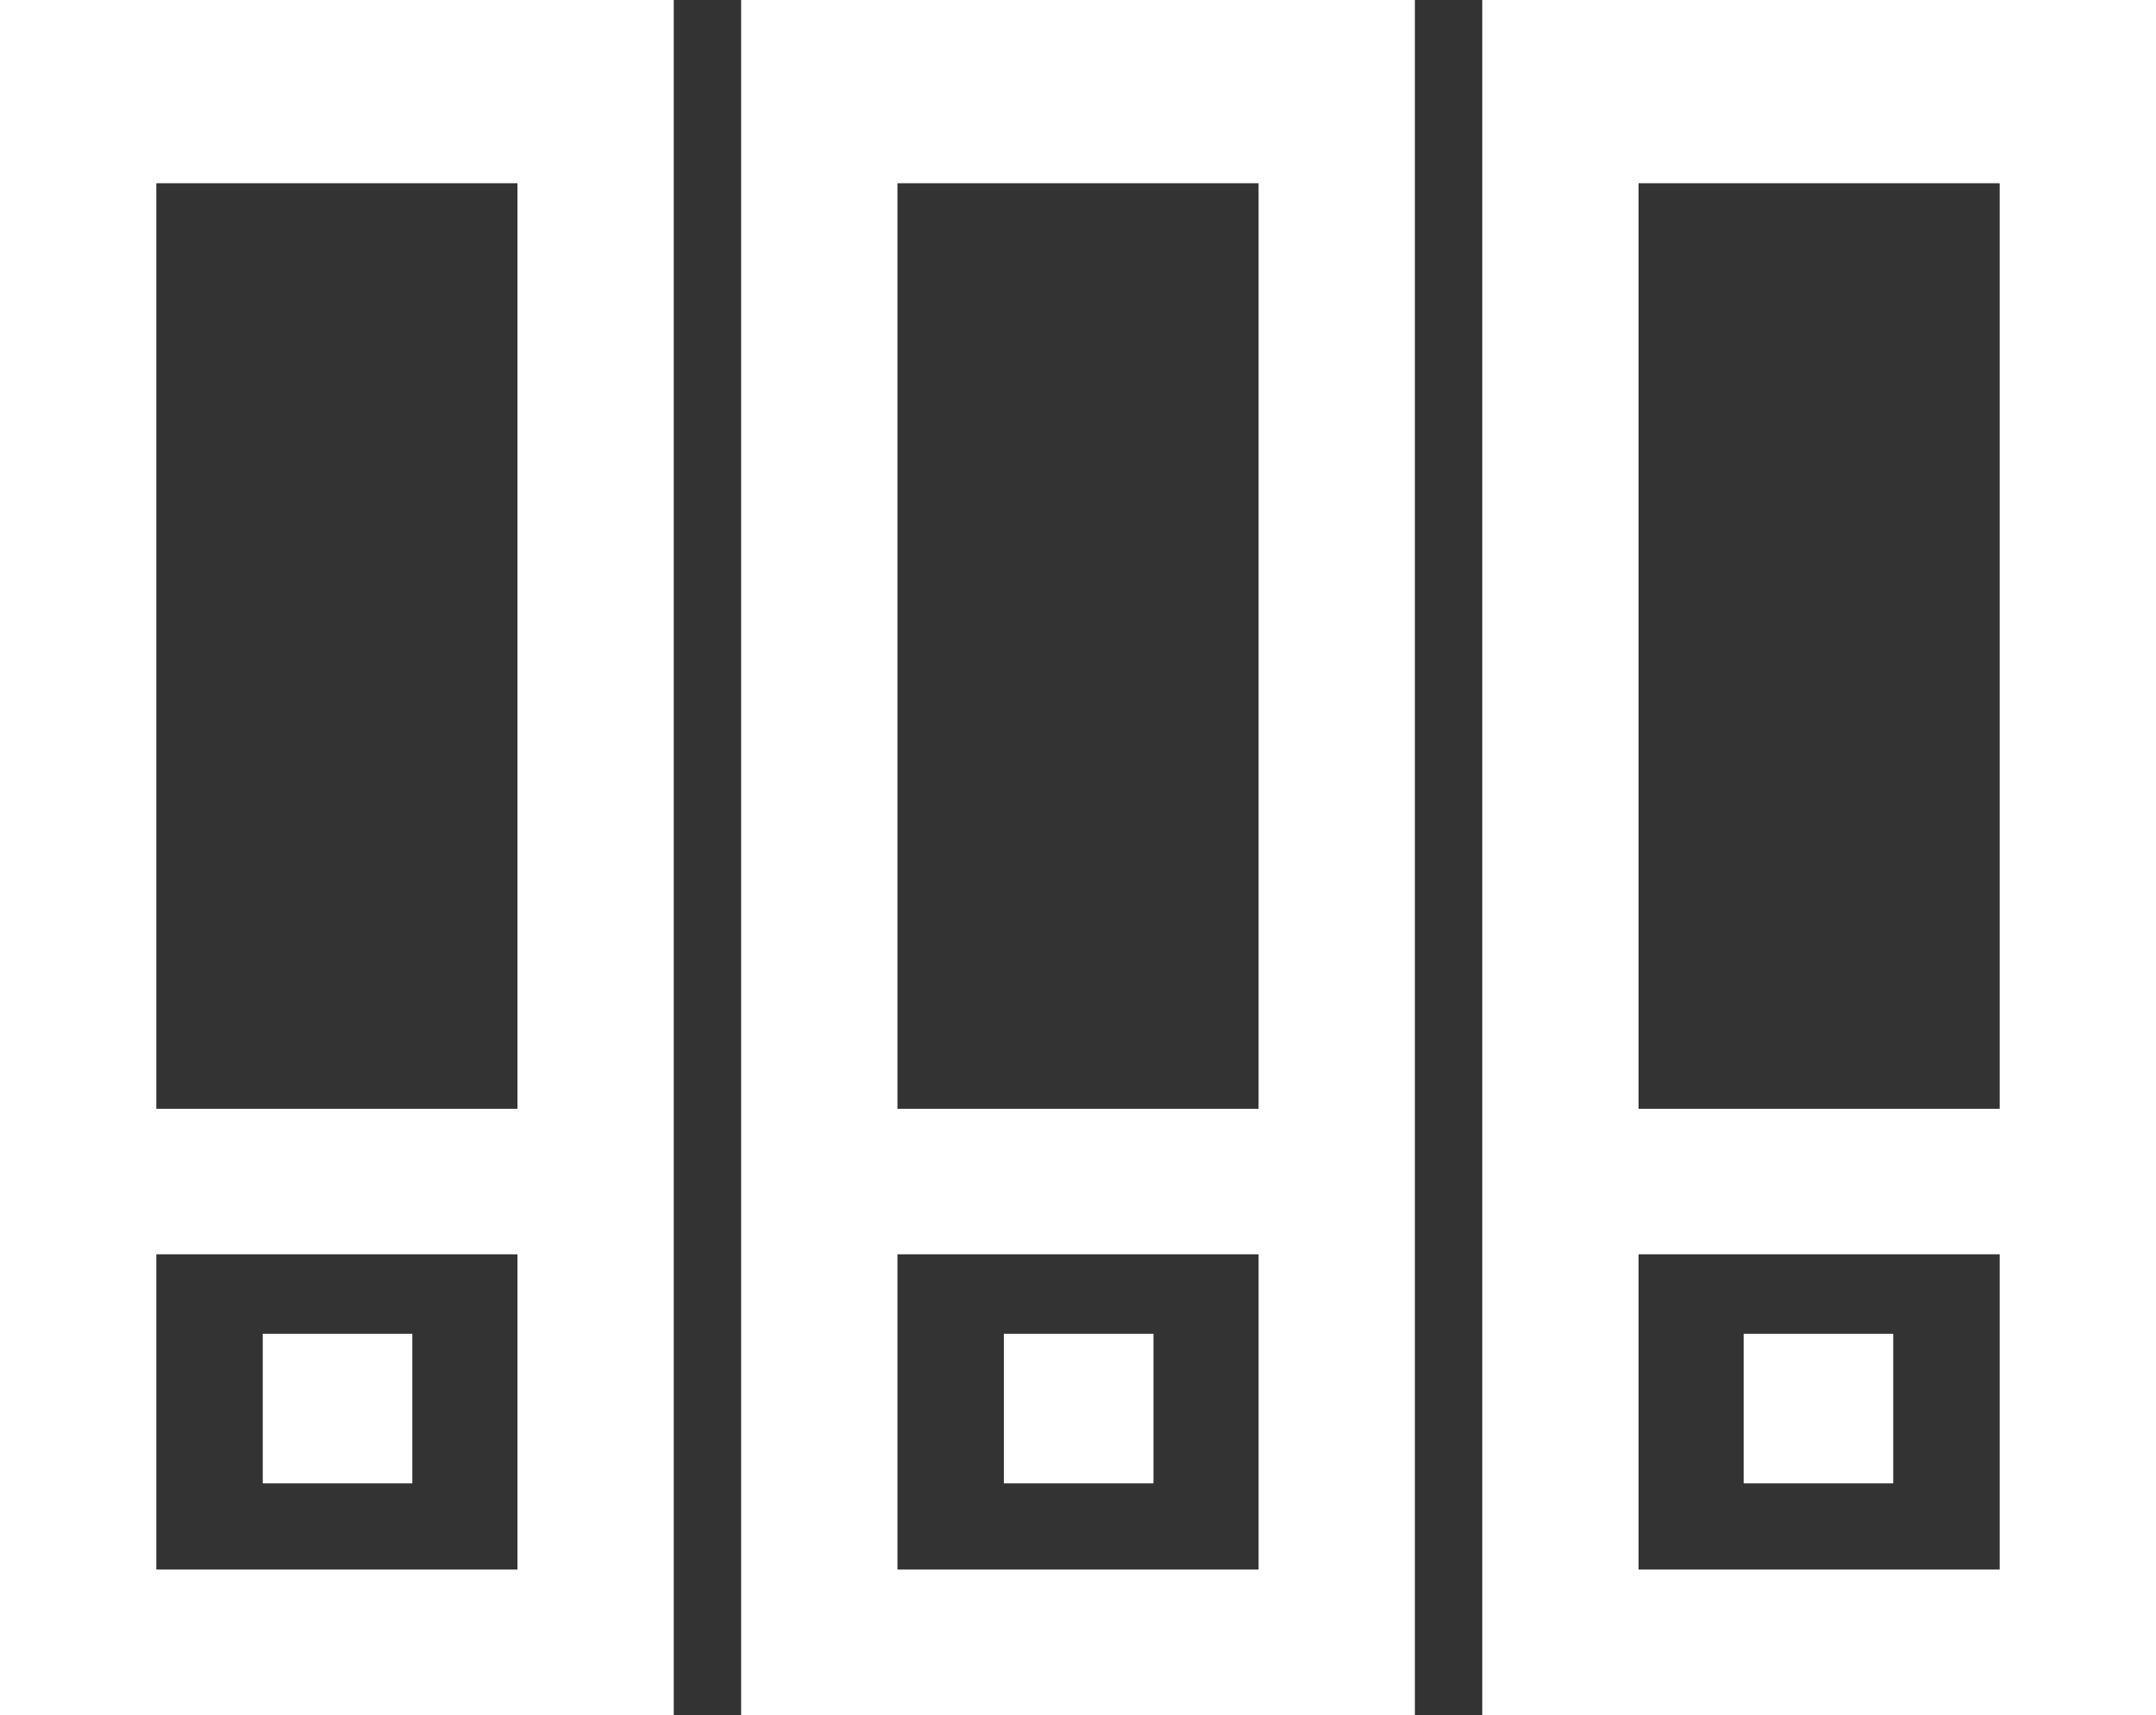 <svg xmlns="http://www.w3.org/2000/svg" viewBox="0 0 16 12.73"><rect x="0" y="0" width="16" height="12.73" fill="#333333" stroke="none"/><defs><style>.cls-1{fill:#fff;}</style></defs><title>icon-archives</title><g id="图层_2" data-name="图层 2"><g id="图层_1-2" data-name="图层 1"><rect class="cls-1" x="12.94" y="9.9" width="1.11" height="1.11"/><path class="cls-1" d="M11,0V12.73h5V0Zm3.84,11.65H12.16V9.31h2.68Zm0-3.42H12.16V1.36h2.68Z"/><rect class="cls-1" x="7.45" y="9.9" width="1.11" height="1.11"/><path class="cls-1" d="M5.5,0V12.73h5V0ZM9.34,11.65H6.66V9.31H9.34Zm0-3.42H6.66V1.36H9.34Z"/><path class="cls-1" d="M0,0V12.73H5V0ZM3.84,11.65H1.16V9.31H3.84Zm0-3.42H1.16V1.36H3.84Z"/><rect class="cls-1" x="1.95" y="9.9" width="1.11" height="1.11"/></g></g></svg>